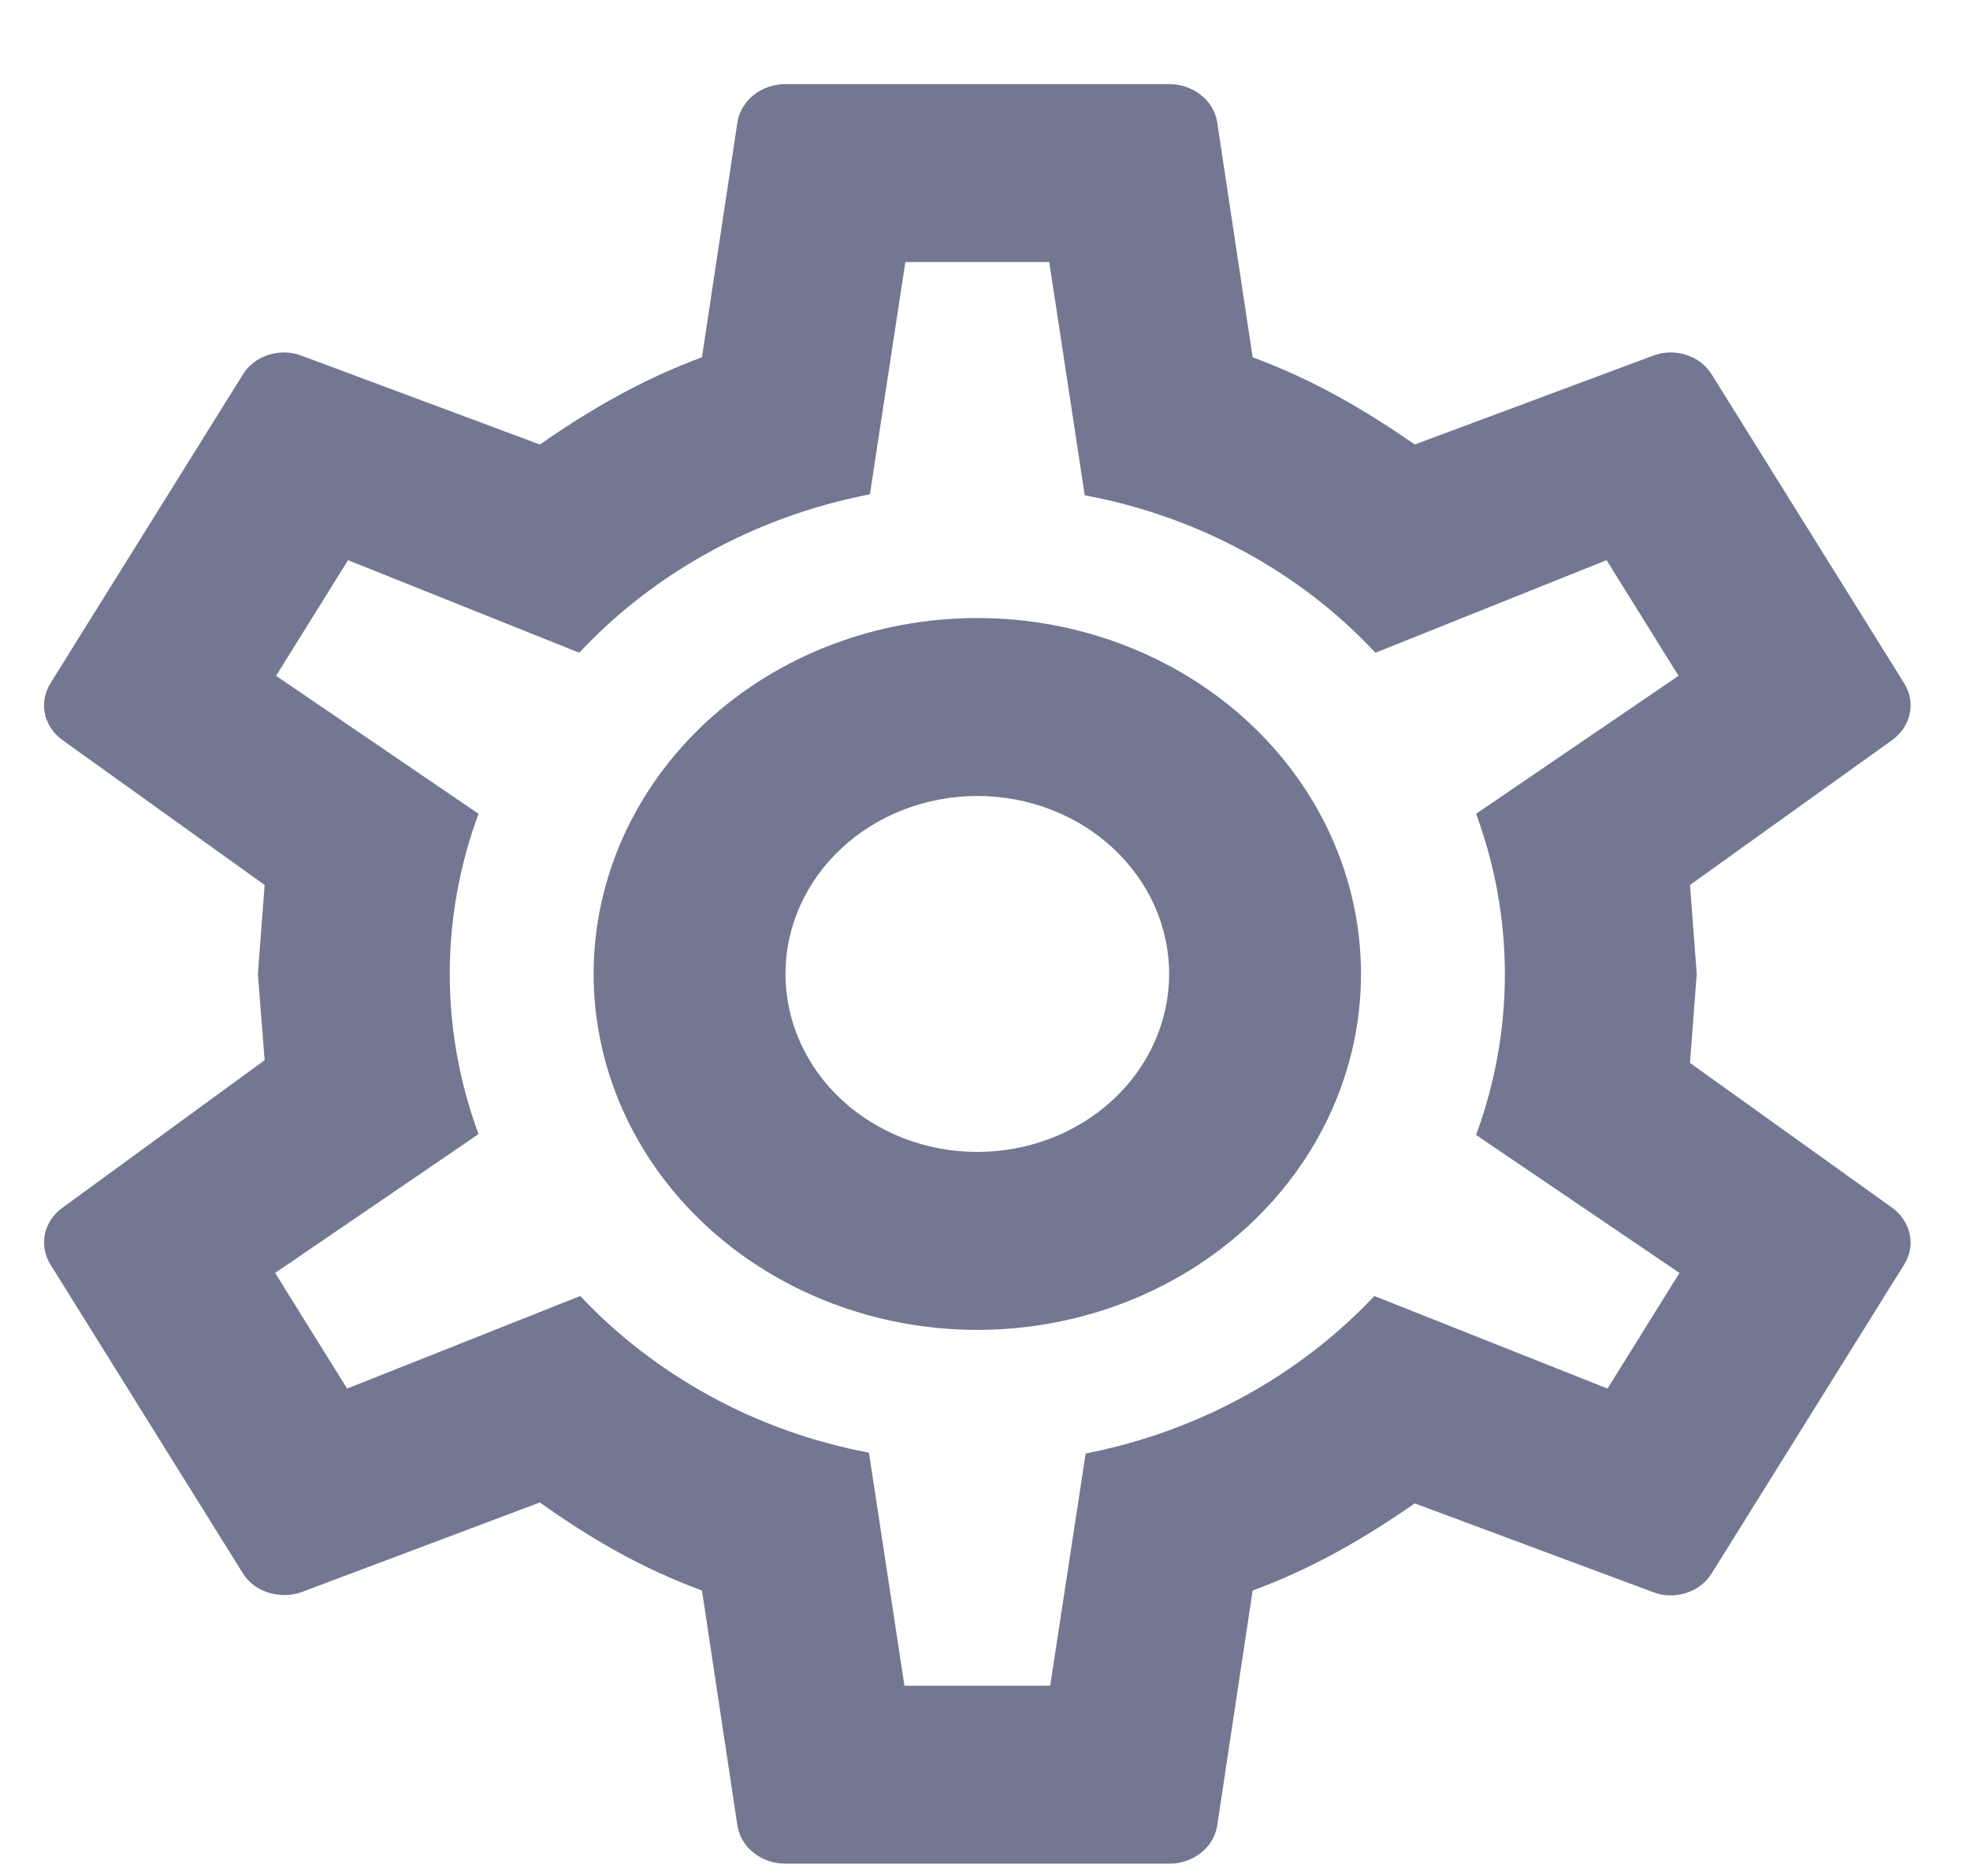 <svg width="21" height="20" viewBox="0 0 21 20" fill="none" xmlns="http://www.w3.org/2000/svg">
<path d="M10.418 6.589C11.503 6.589 12.543 6.989 13.31 7.7C14.077 8.412 14.508 9.377 14.508 10.383C14.508 11.39 14.077 12.355 13.31 13.066C12.543 13.778 11.503 14.178 10.418 14.178C9.333 14.178 8.293 13.778 7.526 13.066C6.759 12.355 6.328 11.39 6.328 10.383C6.328 9.377 6.759 8.412 7.526 7.7C8.293 6.989 9.333 6.589 10.418 6.589ZM10.418 8.486C9.876 8.486 9.356 8.686 8.972 9.042C8.588 9.398 8.373 9.88 8.373 10.383C8.373 10.886 8.588 11.369 8.972 11.725C9.356 12.081 9.876 12.281 10.418 12.281C10.96 12.281 11.481 12.081 11.864 11.725C12.248 11.369 12.463 10.886 12.463 10.383C12.463 9.88 12.248 9.398 11.864 9.042C11.481 8.686 10.96 8.486 10.418 8.486ZM8.373 19.869C8.117 19.869 7.903 19.699 7.862 19.471L7.483 16.957C6.839 16.72 6.287 16.398 5.755 16.018L3.209 16.976C2.984 17.052 2.708 16.976 2.585 16.767L0.54 13.485C0.478 13.387 0.456 13.272 0.478 13.16C0.501 13.049 0.567 12.948 0.663 12.878L2.821 11.303L2.749 10.383L2.821 9.435L0.663 7.888C0.567 7.818 0.501 7.718 0.478 7.606C0.456 7.495 0.478 7.379 0.54 7.281L2.585 3.999C2.708 3.79 2.984 3.705 3.209 3.79L5.755 4.739C6.287 4.369 6.839 4.047 7.483 3.809L7.862 1.296C7.903 1.068 8.117 0.897 8.373 0.897H12.463C12.719 0.897 12.934 1.068 12.974 1.296L13.353 3.809C13.997 4.047 14.549 4.369 15.081 4.739L17.627 3.79C17.852 3.705 18.128 3.79 18.251 3.999L20.296 7.281C20.429 7.49 20.367 7.746 20.173 7.888L18.015 9.435L18.087 10.383L18.015 11.332L20.173 12.878C20.367 13.021 20.429 13.277 20.296 13.485L18.251 16.767C18.128 16.976 17.852 17.062 17.627 16.976L15.081 16.028C14.549 16.398 13.997 16.72 13.353 16.957L12.974 19.471C12.934 19.699 12.719 19.869 12.463 19.869H8.373ZM9.651 2.794L9.273 5.27C8.046 5.507 6.962 6.115 6.175 6.959L3.71 5.972L2.943 7.205L5.101 8.676C4.692 9.783 4.692 10.984 5.101 12.091L2.933 13.571L3.7 14.804L6.185 13.817C6.972 14.652 8.046 15.259 9.263 15.487L9.641 17.972H11.195L11.573 15.496C12.79 15.259 13.864 14.652 14.651 13.817L17.136 14.804L17.903 13.571L15.735 12.1C16.144 10.99 16.144 9.786 15.735 8.676L17.893 7.205L17.126 5.972L14.662 6.959C13.858 6.096 12.768 5.505 11.563 5.28L11.185 2.794H9.651Z" fill="#737791"/>
</svg>

